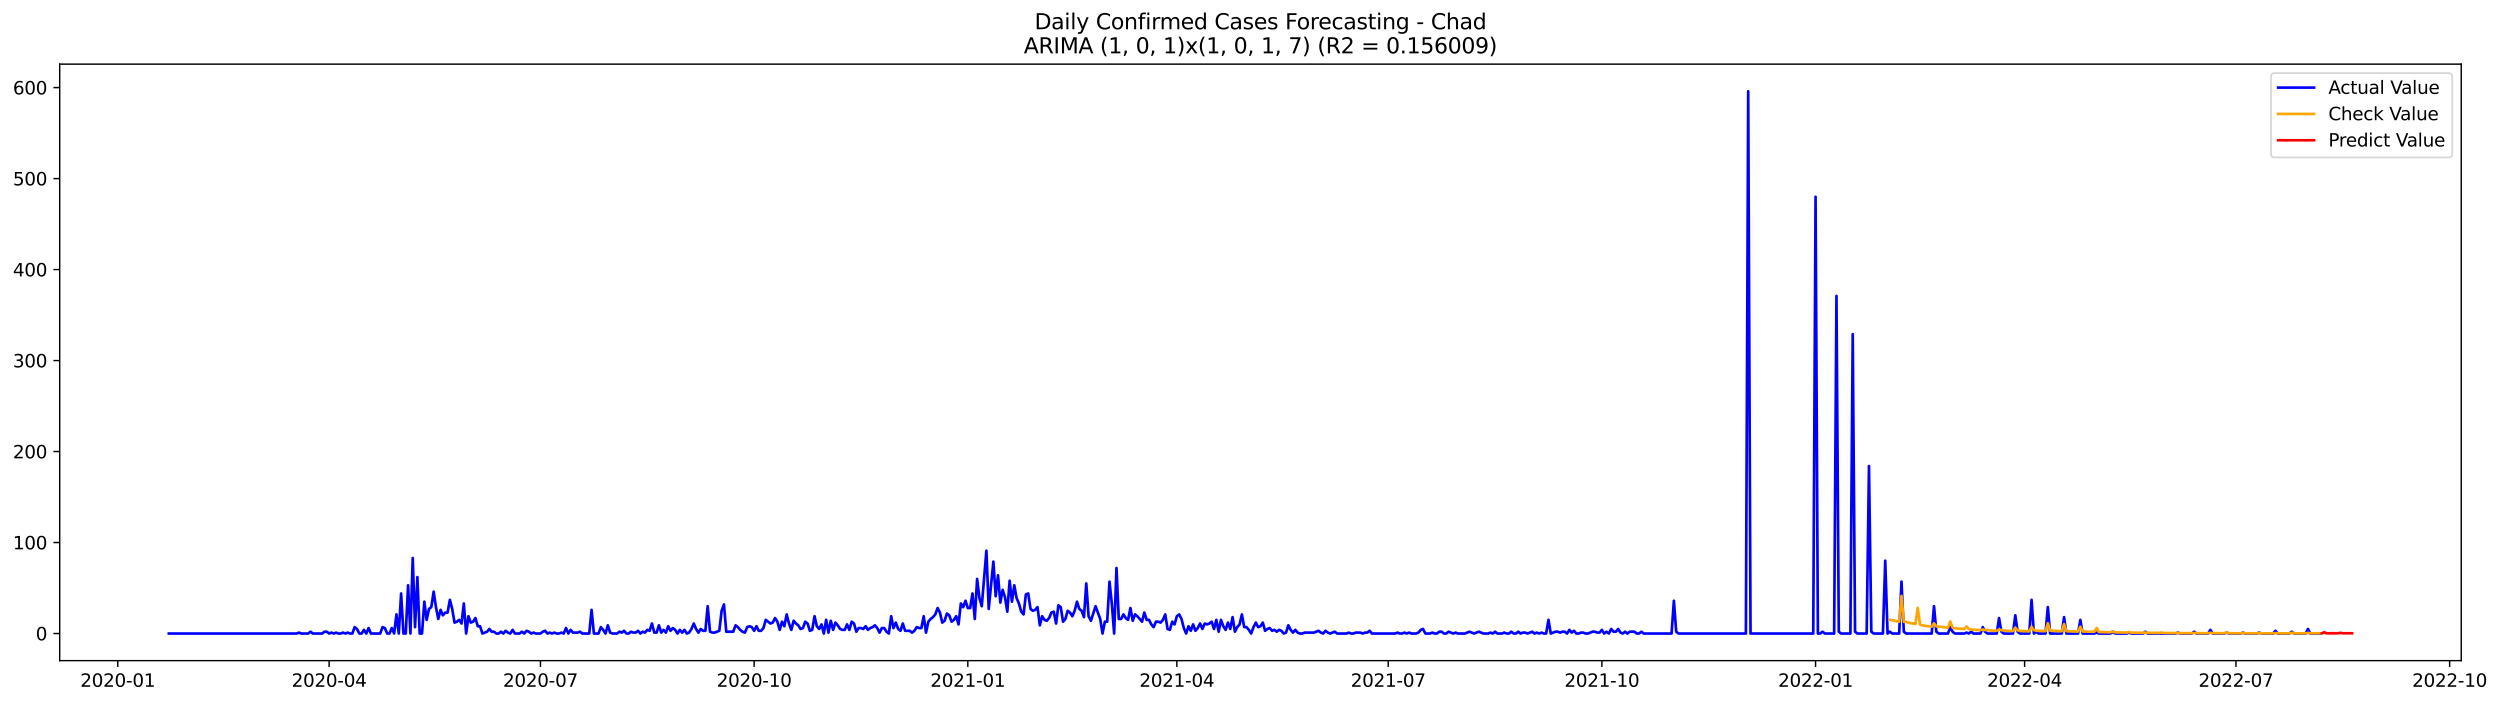 <?xml version="1.0" encoding="utf-8" standalone="no"?>
<!DOCTYPE svg PUBLIC "-//W3C//DTD SVG 1.1//EN"
  "http://www.w3.org/Graphics/SVG/1.1/DTD/svg11.dtd">
<svg xmlns:xlink="http://www.w3.org/1999/xlink" width="1394.103pt" height="392.274pt" viewBox="0 0 1394.103 392.274" xmlns="http://www.w3.org/2000/svg" version="1.1">
 <defs>
  <style type="text/css">*{stroke-linejoin: round; stroke-linecap: butt}</style>
 </defs>
 <g id="figure_1">
  <g id="patch_1">
   <path d="M 0 392.274 
L 1394.103 392.274 
L 1394.103 0 
L 0 0 
z
" style="fill: #ffffff"/>
  </g>
  <g id="axes_1">
   <g id="patch_2">
    <path d="M 33.288 368.396 
L 1372.487 368.396 
L 1372.487 35.755 
L 33.288 35.755 
z
" style="fill: #ffffff"/>
   </g>
   <g id="matplotlib.axis_1">
    <g id="xtick_1">
     <g id="line2d_1">
      <defs>
       <path id="m840c31dfcd" d="M 0 0 
L 0 3.5 
" style="stroke: #000000; stroke-width: 0.8"/>
      </defs>
      <g>
       <use xlink:href="#m840c31dfcd" x="65.667" y="368.396" style="stroke: #000000; stroke-width: 0.8"/>
      </g>
     </g>
     <g id="text_1">
      <!-- 2020-01 -->
      <g transform="translate(44.775 382.994)scale(0.1 -0.1)">
       <defs>
        <path id="DejaVuSans-32" d="M 1228 531 
L 3431 531 
L 3431 0 
L 469 0 
L 469 531 
Q 828 903 1448 1529 
Q 2069 2156 2228 2338 
Q 2531 2678 2651 2914 
Q 2772 3150 2772 3378 
Q 2772 3750 2511 3984 
Q 2250 4219 1831 4219 
Q 1534 4219 1204 4116 
Q 875 4013 500 3803 
L 500 4441 
Q 881 4594 1212 4672 
Q 1544 4750 1819 4750 
Q 2544 4750 2975 4387 
Q 3406 4025 3406 3419 
Q 3406 3131 3298 2873 
Q 3191 2616 2906 2266 
Q 2828 2175 2409 1742 
Q 1991 1309 1228 531 
z
" transform="scale(0.016)"/>
        <path id="DejaVuSans-30" d="M 2034 4250 
Q 1547 4250 1301 3770 
Q 1056 3291 1056 2328 
Q 1056 1369 1301 889 
Q 1547 409 2034 409 
Q 2525 409 2770 889 
Q 3016 1369 3016 2328 
Q 3016 3291 2770 3770 
Q 2525 4250 2034 4250 
z
M 2034 4750 
Q 2819 4750 3233 4129 
Q 3647 3509 3647 2328 
Q 3647 1150 3233 529 
Q 2819 -91 2034 -91 
Q 1250 -91 836 529 
Q 422 1150 422 2328 
Q 422 3509 836 4129 
Q 1250 4750 2034 4750 
z
" transform="scale(0.016)"/>
        <path id="DejaVuSans-2d" d="M 313 2009 
L 1997 2009 
L 1997 1497 
L 313 1497 
L 313 2009 
z
" transform="scale(0.016)"/>
        <path id="DejaVuSans-31" d="M 794 531 
L 1825 531 
L 1825 4091 
L 703 3866 
L 703 4441 
L 1819 4666 
L 2450 4666 
L 2450 531 
L 3481 531 
L 3481 0 
L 794 0 
L 794 531 
z
" transform="scale(0.016)"/>
       </defs>
       <use xlink:href="#DejaVuSans-32"/>
       <use xlink:href="#DejaVuSans-30" x="63.623"/>
       <use xlink:href="#DejaVuSans-32" x="127.246"/>
       <use xlink:href="#DejaVuSans-30" x="190.869"/>
       <use xlink:href="#DejaVuSans-2d" x="254.492"/>
       <use xlink:href="#DejaVuSans-30" x="290.576"/>
       <use xlink:href="#DejaVuSans-31" x="354.199"/>
      </g>
     </g>
    </g>
    <g id="xtick_2">
     <g id="line2d_2">
      <g>
       <use xlink:href="#m840c31dfcd" x="183.527" y="368.396" style="stroke: #000000; stroke-width: 0.8"/>
      </g>
     </g>
     <g id="text_2">
      <!-- 2020-04 -->
      <g transform="translate(162.635 382.994)scale(0.1 -0.1)">
       <defs>
        <path id="DejaVuSans-34" d="M 2419 4116 
L 825 1625 
L 2419 1625 
L 2419 4116 
z
M 2253 4666 
L 3047 4666 
L 3047 1625 
L 3713 1625 
L 3713 1100 
L 3047 1100 
L 3047 0 
L 2419 0 
L 2419 1100 
L 313 1100 
L 313 1709 
L 2253 4666 
z
" transform="scale(0.016)"/>
       </defs>
       <use xlink:href="#DejaVuSans-32"/>
       <use xlink:href="#DejaVuSans-30" x="63.623"/>
       <use xlink:href="#DejaVuSans-32" x="127.246"/>
       <use xlink:href="#DejaVuSans-30" x="190.869"/>
       <use xlink:href="#DejaVuSans-2d" x="254.492"/>
       <use xlink:href="#DejaVuSans-30" x="290.576"/>
       <use xlink:href="#DejaVuSans-34" x="354.199"/>
      </g>
     </g>
    </g>
    <g id="xtick_3">
     <g id="line2d_3">
      <g>
       <use xlink:href="#m840c31dfcd" x="301.387" y="368.396" style="stroke: #000000; stroke-width: 0.8"/>
      </g>
     </g>
     <g id="text_3">
      <!-- 2020-07 -->
      <g transform="translate(280.495 382.994)scale(0.1 -0.1)">
       <defs>
        <path id="DejaVuSans-37" d="M 525 4666 
L 3525 4666 
L 3525 4397 
L 1831 0 
L 1172 0 
L 2766 4134 
L 525 4134 
L 525 4666 
z
" transform="scale(0.016)"/>
       </defs>
       <use xlink:href="#DejaVuSans-32"/>
       <use xlink:href="#DejaVuSans-30" x="63.623"/>
       <use xlink:href="#DejaVuSans-32" x="127.246"/>
       <use xlink:href="#DejaVuSans-30" x="190.869"/>
       <use xlink:href="#DejaVuSans-2d" x="254.492"/>
       <use xlink:href="#DejaVuSans-30" x="290.576"/>
       <use xlink:href="#DejaVuSans-37" x="354.199"/>
      </g>
     </g>
    </g>
    <g id="xtick_4">
     <g id="line2d_4">
      <g>
       <use xlink:href="#m840c31dfcd" x="420.542" y="368.396" style="stroke: #000000; stroke-width: 0.8"/>
      </g>
     </g>
     <g id="text_4">
      <!-- 2020-10 -->
      <g transform="translate(399.65 382.994)scale(0.1 -0.1)">
       <use xlink:href="#DejaVuSans-32"/>
       <use xlink:href="#DejaVuSans-30" x="63.623"/>
       <use xlink:href="#DejaVuSans-32" x="127.246"/>
       <use xlink:href="#DejaVuSans-30" x="190.869"/>
       <use xlink:href="#DejaVuSans-2d" x="254.492"/>
       <use xlink:href="#DejaVuSans-31" x="290.576"/>
       <use xlink:href="#DejaVuSans-30" x="354.199"/>
      </g>
     </g>
    </g>
    <g id="xtick_5">
     <g id="line2d_5">
      <g>
       <use xlink:href="#m840c31dfcd" x="539.697" y="368.396" style="stroke: #000000; stroke-width: 0.8"/>
      </g>
     </g>
     <g id="text_5">
      <!-- 2021-01 -->
      <g transform="translate(518.805 382.994)scale(0.1 -0.1)">
       <use xlink:href="#DejaVuSans-32"/>
       <use xlink:href="#DejaVuSans-30" x="63.623"/>
       <use xlink:href="#DejaVuSans-32" x="127.246"/>
       <use xlink:href="#DejaVuSans-31" x="190.869"/>
       <use xlink:href="#DejaVuSans-2d" x="254.492"/>
       <use xlink:href="#DejaVuSans-30" x="290.576"/>
       <use xlink:href="#DejaVuSans-31" x="354.199"/>
      </g>
     </g>
    </g>
    <g id="xtick_6">
     <g id="line2d_6">
      <g>
       <use xlink:href="#m840c31dfcd" x="656.262" y="368.396" style="stroke: #000000; stroke-width: 0.8"/>
      </g>
     </g>
     <g id="text_6">
      <!-- 2021-04 -->
      <g transform="translate(635.37 382.994)scale(0.1 -0.1)">
       <use xlink:href="#DejaVuSans-32"/>
       <use xlink:href="#DejaVuSans-30" x="63.623"/>
       <use xlink:href="#DejaVuSans-32" x="127.246"/>
       <use xlink:href="#DejaVuSans-31" x="190.869"/>
       <use xlink:href="#DejaVuSans-2d" x="254.492"/>
       <use xlink:href="#DejaVuSans-30" x="290.576"/>
       <use xlink:href="#DejaVuSans-34" x="354.199"/>
      </g>
     </g>
    </g>
    <g id="xtick_7">
     <g id="line2d_7">
      <g>
       <use xlink:href="#m840c31dfcd" x="774.122" y="368.396" style="stroke: #000000; stroke-width: 0.8"/>
      </g>
     </g>
     <g id="text_7">
      <!-- 2021-07 -->
      <g transform="translate(753.23 382.994)scale(0.1 -0.1)">
       <use xlink:href="#DejaVuSans-32"/>
       <use xlink:href="#DejaVuSans-30" x="63.623"/>
       <use xlink:href="#DejaVuSans-32" x="127.246"/>
       <use xlink:href="#DejaVuSans-31" x="190.869"/>
       <use xlink:href="#DejaVuSans-2d" x="254.492"/>
       <use xlink:href="#DejaVuSans-30" x="290.576"/>
       <use xlink:href="#DejaVuSans-37" x="354.199"/>
      </g>
     </g>
    </g>
    <g id="xtick_8">
     <g id="line2d_8">
      <g>
       <use xlink:href="#m840c31dfcd" x="893.277" y="368.396" style="stroke: #000000; stroke-width: 0.8"/>
      </g>
     </g>
     <g id="text_8">
      <!-- 2021-10 -->
      <g transform="translate(872.385 382.994)scale(0.1 -0.1)">
       <use xlink:href="#DejaVuSans-32"/>
       <use xlink:href="#DejaVuSans-30" x="63.623"/>
       <use xlink:href="#DejaVuSans-32" x="127.246"/>
       <use xlink:href="#DejaVuSans-31" x="190.869"/>
       <use xlink:href="#DejaVuSans-2d" x="254.492"/>
       <use xlink:href="#DejaVuSans-31" x="290.576"/>
       <use xlink:href="#DejaVuSans-30" x="354.199"/>
      </g>
     </g>
    </g>
    <g id="xtick_9">
     <g id="line2d_9">
      <g>
       <use xlink:href="#m840c31dfcd" x="1012.432" y="368.396" style="stroke: #000000; stroke-width: 0.8"/>
      </g>
     </g>
     <g id="text_9">
      <!-- 2022-01 -->
      <g transform="translate(991.54 382.994)scale(0.1 -0.1)">
       <use xlink:href="#DejaVuSans-32"/>
       <use xlink:href="#DejaVuSans-30" x="63.623"/>
       <use xlink:href="#DejaVuSans-32" x="127.246"/>
       <use xlink:href="#DejaVuSans-32" x="190.869"/>
       <use xlink:href="#DejaVuSans-2d" x="254.492"/>
       <use xlink:href="#DejaVuSans-30" x="290.576"/>
       <use xlink:href="#DejaVuSans-31" x="354.199"/>
      </g>
     </g>
    </g>
    <g id="xtick_10">
     <g id="line2d_10">
      <g>
       <use xlink:href="#m840c31dfcd" x="1128.997" y="368.396" style="stroke: #000000; stroke-width: 0.8"/>
      </g>
     </g>
     <g id="text_10">
      <!-- 2022-04 -->
      <g transform="translate(1108.105 382.994)scale(0.1 -0.1)">
       <use xlink:href="#DejaVuSans-32"/>
       <use xlink:href="#DejaVuSans-30" x="63.623"/>
       <use xlink:href="#DejaVuSans-32" x="127.246"/>
       <use xlink:href="#DejaVuSans-32" x="190.869"/>
       <use xlink:href="#DejaVuSans-2d" x="254.492"/>
       <use xlink:href="#DejaVuSans-30" x="290.576"/>
       <use xlink:href="#DejaVuSans-34" x="354.199"/>
      </g>
     </g>
    </g>
    <g id="xtick_11">
     <g id="line2d_11">
      <g>
       <use xlink:href="#m840c31dfcd" x="1246.857" y="368.396" style="stroke: #000000; stroke-width: 0.8"/>
      </g>
     </g>
     <g id="text_11">
      <!-- 2022-07 -->
      <g transform="translate(1225.965 382.994)scale(0.1 -0.1)">
       <use xlink:href="#DejaVuSans-32"/>
       <use xlink:href="#DejaVuSans-30" x="63.623"/>
       <use xlink:href="#DejaVuSans-32" x="127.246"/>
       <use xlink:href="#DejaVuSans-32" x="190.869"/>
       <use xlink:href="#DejaVuSans-2d" x="254.492"/>
       <use xlink:href="#DejaVuSans-30" x="290.576"/>
       <use xlink:href="#DejaVuSans-37" x="354.199"/>
      </g>
     </g>
    </g>
    <g id="xtick_12">
     <g id="line2d_12">
      <g>
       <use xlink:href="#m840c31dfcd" x="1366.012" y="368.396" style="stroke: #000000; stroke-width: 0.8"/>
      </g>
     </g>
     <g id="text_12">
      <!-- 2022-10 -->
      <g transform="translate(1345.12 382.994)scale(0.1 -0.1)">
       <use xlink:href="#DejaVuSans-32"/>
       <use xlink:href="#DejaVuSans-30" x="63.623"/>
       <use xlink:href="#DejaVuSans-32" x="127.246"/>
       <use xlink:href="#DejaVuSans-32" x="190.869"/>
       <use xlink:href="#DejaVuSans-2d" x="254.492"/>
       <use xlink:href="#DejaVuSans-31" x="290.576"/>
       <use xlink:href="#DejaVuSans-30" x="354.199"/>
      </g>
     </g>
    </g>
   </g>
   <g id="matplotlib.axis_2">
    <g id="ytick_1">
     <g id="line2d_13">
      <defs>
       <path id="m113faf0225" d="M 0 0 
L -3.5 0 
" style="stroke: #000000; stroke-width: 0.8"/>
      </defs>
      <g>
       <use xlink:href="#m113faf0225" x="33.288" y="353.276" style="stroke: #000000; stroke-width: 0.8"/>
      </g>
     </g>
     <g id="text_13">
      <!-- 0 -->
      <g transform="translate(19.925 357.075)scale(0.1 -0.1)">
       <use xlink:href="#DejaVuSans-30"/>
      </g>
     </g>
    </g>
    <g id="ytick_2">
     <g id="line2d_14">
      <g>
       <use xlink:href="#m113faf0225" x="33.288" y="302.537" style="stroke: #000000; stroke-width: 0.8"/>
      </g>
     </g>
     <g id="text_14">
      <!-- 100 -->
      <g transform="translate(7.2 306.336)scale(0.1 -0.1)">
       <use xlink:href="#DejaVuSans-31"/>
       <use xlink:href="#DejaVuSans-30" x="63.623"/>
       <use xlink:href="#DejaVuSans-30" x="127.246"/>
      </g>
     </g>
    </g>
    <g id="ytick_3">
     <g id="line2d_15">
      <g>
       <use xlink:href="#m113faf0225" x="33.288" y="251.799" style="stroke: #000000; stroke-width: 0.8"/>
      </g>
     </g>
     <g id="text_15">
      <!-- 200 -->
      <g transform="translate(7.2 255.598)scale(0.1 -0.1)">
       <use xlink:href="#DejaVuSans-32"/>
       <use xlink:href="#DejaVuSans-30" x="63.623"/>
       <use xlink:href="#DejaVuSans-30" x="127.246"/>
      </g>
     </g>
    </g>
    <g id="ytick_4">
     <g id="line2d_16">
      <g>
       <use xlink:href="#m113faf0225" x="33.288" y="201.061" style="stroke: #000000; stroke-width: 0.8"/>
      </g>
     </g>
     <g id="text_16">
      <!-- 300 -->
      <g transform="translate(7.2 204.86)scale(0.1 -0.1)">
       <defs>
        <path id="DejaVuSans-33" d="M 2597 2516 
Q 3050 2419 3304 2112 
Q 3559 1806 3559 1356 
Q 3559 666 3084 287 
Q 2609 -91 1734 -91 
Q 1441 -91 1130 -33 
Q 819 25 488 141 
L 488 750 
Q 750 597 1062 519 
Q 1375 441 1716 441 
Q 2309 441 2620 675 
Q 2931 909 2931 1356 
Q 2931 1769 2642 2001 
Q 2353 2234 1838 2234 
L 1294 2234 
L 1294 2753 
L 1863 2753 
Q 2328 2753 2575 2939 
Q 2822 3125 2822 3475 
Q 2822 3834 2567 4026 
Q 2313 4219 1838 4219 
Q 1578 4219 1281 4162 
Q 984 4106 628 3988 
L 628 4550 
Q 988 4650 1302 4700 
Q 1616 4750 1894 4750 
Q 2613 4750 3031 4423 
Q 3450 4097 3450 3541 
Q 3450 3153 3228 2886 
Q 3006 2619 2597 2516 
z
" transform="scale(0.016)"/>
       </defs>
       <use xlink:href="#DejaVuSans-33"/>
       <use xlink:href="#DejaVuSans-30" x="63.623"/>
       <use xlink:href="#DejaVuSans-30" x="127.246"/>
      </g>
     </g>
    </g>
    <g id="ytick_5">
     <g id="line2d_17">
      <g>
       <use xlink:href="#m113faf0225" x="33.288" y="150.322" style="stroke: #000000; stroke-width: 0.8"/>
      </g>
     </g>
     <g id="text_17">
      <!-- 400 -->
      <g transform="translate(7.2 154.122)scale(0.1 -0.1)">
       <use xlink:href="#DejaVuSans-34"/>
       <use xlink:href="#DejaVuSans-30" x="63.623"/>
       <use xlink:href="#DejaVuSans-30" x="127.246"/>
      </g>
     </g>
    </g>
    <g id="ytick_6">
     <g id="line2d_18">
      <g>
       <use xlink:href="#m113faf0225" x="33.288" y="99.584" style="stroke: #000000; stroke-width: 0.8"/>
      </g>
     </g>
     <g id="text_18">
      <!-- 500 -->
      <g transform="translate(7.2 103.383)scale(0.1 -0.1)">
       <defs>
        <path id="DejaVuSans-35" d="M 691 4666 
L 3169 4666 
L 3169 4134 
L 1269 4134 
L 1269 2991 
Q 1406 3038 1543 3061 
Q 1681 3084 1819 3084 
Q 2600 3084 3056 2656 
Q 3513 2228 3513 1497 
Q 3513 744 3044 326 
Q 2575 -91 1722 -91 
Q 1428 -91 1123 -41 
Q 819 9 494 109 
L 494 744 
Q 775 591 1075 516 
Q 1375 441 1709 441 
Q 2250 441 2565 725 
Q 2881 1009 2881 1497 
Q 2881 1984 2565 2268 
Q 2250 2553 1709 2553 
Q 1456 2553 1204 2497 
Q 953 2441 691 2322 
L 691 4666 
z
" transform="scale(0.016)"/>
       </defs>
       <use xlink:href="#DejaVuSans-35"/>
       <use xlink:href="#DejaVuSans-30" x="63.623"/>
       <use xlink:href="#DejaVuSans-30" x="127.246"/>
      </g>
     </g>
    </g>
    <g id="ytick_7">
     <g id="line2d_19">
      <g>
       <use xlink:href="#m113faf0225" x="33.288" y="48.846" style="stroke: #000000; stroke-width: 0.8"/>
      </g>
     </g>
     <g id="text_19">
      <!-- 600 -->
      <g transform="translate(7.2 52.645)scale(0.1 -0.1)">
       <defs>
        <path id="DejaVuSans-36" d="M 2113 2584 
Q 1688 2584 1439 2293 
Q 1191 2003 1191 1497 
Q 1191 994 1439 701 
Q 1688 409 2113 409 
Q 2538 409 2786 701 
Q 3034 994 3034 1497 
Q 3034 2003 2786 2293 
Q 2538 2584 2113 2584 
z
M 3366 4563 
L 3366 3988 
Q 3128 4100 2886 4159 
Q 2644 4219 2406 4219 
Q 1781 4219 1451 3797 
Q 1122 3375 1075 2522 
Q 1259 2794 1537 2939 
Q 1816 3084 2150 3084 
Q 2853 3084 3261 2657 
Q 3669 2231 3669 1497 
Q 3669 778 3244 343 
Q 2819 -91 2113 -91 
Q 1303 -91 875 529 
Q 447 1150 447 2328 
Q 447 3434 972 4092 
Q 1497 4750 2381 4750 
Q 2619 4750 2861 4703 
Q 3103 4656 3366 4563 
z
" transform="scale(0.016)"/>
       </defs>
       <use xlink:href="#DejaVuSans-36"/>
       <use xlink:href="#DejaVuSans-30" x="63.623"/>
       <use xlink:href="#DejaVuSans-30" x="127.246"/>
      </g>
     </g>
    </g>
   </g>
   <g id="line2d_20">
    <path d="M 94.16 353.276 
L 165.394 353.276 
L 166.689 352.768 
L 167.985 353.276 
L 171.87 353.276 
L 173.165 352.261 
L 174.46 353.276 
L 179.641 353.276 
L 180.936 352.261 
L 182.231 352.261 
L 183.527 353.276 
L 184.822 352.768 
L 186.117 353.276 
L 187.412 352.768 
L 188.707 353.276 
L 190.002 353.276 
L 191.298 352.768 
L 192.593 353.276 
L 193.888 352.768 
L 195.183 353.276 
L 196.478 353.276 
L 197.773 349.724 
L 199.069 350.739 
L 200.364 353.276 
L 201.659 353.276 
L 202.954 351.246 
L 204.249 353.276 
L 205.544 350.231 
L 206.84 353.276 
L 212.02 353.276 
L 213.315 349.724 
L 214.611 350.231 
L 215.906 353.276 
L 217.201 353.276 
L 218.496 350.231 
L 219.791 353.276 
L 221.086 342.62 
L 222.382 353.276 
L 223.677 330.951 
L 224.972 353.276 
L 226.267 353.276 
L 227.562 326.384 
L 228.857 353.276 
L 230.152 311.163 
L 231.448 349.724 
L 232.743 321.818 
L 234.038 353.276 
L 235.333 353.276 
L 236.628 335.517 
L 237.923 345.665 
L 239.219 339.576 
L 240.514 338.561 
L 241.809 329.936 
L 243.104 338.561 
L 244.399 345.157 
L 245.694 340.084 
L 246.99 343.128 
L 248.285 341.606 
L 249.58 341.606 
L 250.875 334.502 
L 252.17 339.576 
L 253.465 347.187 
L 254.761 346.68 
L 256.056 345.665 
L 257.351 347.694 
L 258.646 336.532 
L 259.941 353.276 
L 261.236 343.635 
L 262.532 347.187 
L 263.827 346.68 
L 265.122 344.65 
L 266.417 349.216 
L 267.712 349.216 
L 269.007 353.276 
L 271.598 352.261 
L 272.893 350.739 
L 274.188 352.261 
L 275.483 352.261 
L 276.778 353.276 
L 278.074 353.276 
L 279.369 352.261 
L 280.664 353.276 
L 281.959 351.753 
L 283.254 352.768 
L 284.549 353.276 
L 285.845 351.246 
L 287.14 353.276 
L 289.73 353.276 
L 291.025 352.261 
L 292.32 353.276 
L 293.616 351.753 
L 294.911 352.261 
L 296.206 353.276 
L 297.501 352.768 
L 298.796 353.276 
L 301.387 353.276 
L 302.682 352.261 
L 303.977 351.753 
L 305.272 353.276 
L 306.567 352.768 
L 307.862 353.276 
L 309.158 352.768 
L 310.453 353.276 
L 311.748 353.276 
L 313.043 352.768 
L 314.338 353.276 
L 315.633 350.231 
L 316.929 353.276 
L 318.224 351.246 
L 319.519 352.768 
L 322.109 352.768 
L 323.404 352.261 
L 324.699 353.276 
L 328.585 353.276 
L 329.88 340.084 
L 331.175 353.276 
L 333.766 353.276 
L 335.061 349.724 
L 336.356 351.246 
L 337.651 353.276 
L 338.946 348.709 
L 340.241 352.768 
L 341.537 353.276 
L 344.127 353.276 
L 345.422 352.261 
L 346.717 352.768 
L 348.012 351.753 
L 349.308 353.276 
L 350.603 353.276 
L 351.898 352.261 
L 353.193 352.768 
L 354.488 352.768 
L 355.783 351.753 
L 357.079 353.276 
L 358.374 352.261 
L 359.669 352.768 
L 360.964 351.246 
L 362.259 351.753 
L 363.554 347.694 
L 364.85 352.768 
L 366.145 352.768 
L 367.44 348.709 
L 368.735 352.768 
L 370.03 351.246 
L 371.325 352.768 
L 372.621 349.216 
L 373.916 351.753 
L 375.211 350.231 
L 376.506 351.246 
L 377.801 353.276 
L 379.096 351.246 
L 380.392 352.768 
L 381.687 351.246 
L 382.982 353.276 
L 384.277 352.768 
L 385.572 350.739 
L 386.867 347.694 
L 388.163 350.739 
L 389.458 352.768 
L 390.753 350.739 
L 392.048 351.753 
L 393.343 351.753 
L 394.638 338.054 
L 395.934 352.261 
L 397.229 352.768 
L 398.524 352.768 
L 401.114 351.753 
L 402.409 340.591 
L 403.705 337.039 
L 405 352.261 
L 408.885 352.261 
L 410.18 348.709 
L 411.476 349.724 
L 412.771 351.246 
L 414.066 352.261 
L 415.361 352.768 
L 416.656 349.724 
L 417.951 349.216 
L 419.246 349.724 
L 420.542 351.753 
L 421.837 349.216 
L 423.132 351.753 
L 424.427 351.753 
L 425.722 350.231 
L 427.017 345.665 
L 429.608 347.694 
L 430.903 347.187 
L 432.198 344.65 
L 433.493 346.68 
L 434.788 351.246 
L 436.084 346.68 
L 437.379 349.216 
L 438.674 342.62 
L 439.969 347.694 
L 441.264 351.246 
L 442.559 346.172 
L 443.855 347.694 
L 445.15 348.709 
L 446.445 350.739 
L 447.74 350.231 
L 449.035 346.68 
L 450.33 347.694 
L 451.626 351.753 
L 452.921 351.246 
L 454.216 343.635 
L 455.511 349.216 
L 456.806 350.739 
L 458.101 348.202 
L 459.397 353.276 
L 460.692 345.665 
L 461.987 352.768 
L 463.282 346.172 
L 464.577 351.246 
L 465.872 347.187 
L 467.168 348.709 
L 468.463 350.739 
L 469.758 351.246 
L 471.053 351.246 
L 472.348 348.202 
L 473.643 351.246 
L 474.939 346.68 
L 476.234 347.694 
L 477.529 352.261 
L 478.824 350.231 
L 480.119 350.231 
L 481.414 350.739 
L 482.71 349.216 
L 484.005 351.246 
L 485.3 350.231 
L 486.595 349.724 
L 487.89 348.709 
L 489.185 350.231 
L 490.481 352.768 
L 491.776 350.231 
L 493.071 350.231 
L 494.366 352.261 
L 495.661 353.276 
L 496.956 343.635 
L 498.252 350.231 
L 499.547 347.187 
L 500.842 350.739 
L 502.137 351.753 
L 503.432 347.694 
L 504.727 351.753 
L 507.318 351.753 
L 508.613 352.768 
L 509.908 351.753 
L 511.203 349.724 
L 512.498 350.231 
L 513.793 350.231 
L 515.089 343.635 
L 516.384 352.768 
L 517.679 346.68 
L 518.974 345.157 
L 520.269 344.143 
L 521.564 342.62 
L 522.86 339.069 
L 524.155 341.606 
L 525.45 347.187 
L 526.745 346.172 
L 528.04 342.113 
L 529.335 343.128 
L 530.631 346.68 
L 531.926 345.665 
L 533.221 343.635 
L 534.516 348.202 
L 535.811 336.532 
L 537.106 338.561 
L 538.402 335.01 
L 539.697 339.069 
L 540.992 339.069 
L 542.287 330.951 
L 543.582 345.157 
L 544.877 322.833 
L 546.173 333.488 
L 547.468 338.054 
L 550.058 307.104 
L 551.353 339.576 
L 553.944 313.192 
L 555.239 332.473 
L 556.534 320.803 
L 557.829 336.024 
L 559.124 328.921 
L 560.419 332.98 
L 561.715 341.098 
L 563.01 323.847 
L 564.305 335.517 
L 565.6 326.384 
L 566.895 333.488 
L 568.19 336.532 
L 569.486 341.098 
L 570.781 342.62 
L 572.076 331.458 
L 573.371 330.951 
L 574.666 339.576 
L 575.961 340.591 
L 577.257 340.084 
L 578.552 338.561 
L 579.847 348.709 
L 581.142 343.635 
L 582.437 345.665 
L 583.732 346.172 
L 585.028 344.65 
L 586.323 341.606 
L 587.618 341.098 
L 588.913 347.694 
L 590.208 337.547 
L 591.503 338.561 
L 592.799 346.68 
L 594.094 345.157 
L 595.389 340.591 
L 596.684 341.606 
L 597.979 343.635 
L 599.274 340.591 
L 600.57 335.517 
L 601.865 339.576 
L 603.16 340.591 
L 604.455 344.143 
L 605.75 325.369 
L 607.045 343.635 
L 608.34 346.172 
L 610.931 338.054 
L 613.521 345.157 
L 614.816 353.276 
L 616.111 346.68 
L 617.407 346.68 
L 618.702 324.355 
L 619.997 336.532 
L 621.292 353.276 
L 622.587 316.744 
L 623.882 345.157 
L 625.178 345.157 
L 626.473 342.62 
L 627.768 344.65 
L 629.063 345.665 
L 630.358 339.069 
L 631.653 346.172 
L 632.949 342.62 
L 634.244 343.635 
L 636.834 346.68 
L 638.129 341.606 
L 639.424 345.665 
L 640.72 345.665 
L 642.015 348.202 
L 643.31 349.724 
L 644.605 346.68 
L 645.9 346.68 
L 647.195 347.187 
L 648.491 345.665 
L 649.786 342.62 
L 651.081 350.739 
L 652.376 351.246 
L 653.671 346.68 
L 654.966 348.202 
L 656.262 343.635 
L 657.557 342.62 
L 658.852 345.157 
L 660.147 350.231 
L 661.442 353.276 
L 662.737 349.216 
L 664.033 351.753 
L 665.328 348.202 
L 666.623 351.753 
L 667.918 350.231 
L 669.213 347.694 
L 670.508 350.739 
L 671.804 347.694 
L 673.099 348.202 
L 674.394 347.694 
L 675.689 346.68 
L 676.984 350.739 
L 678.279 345.665 
L 679.575 352.261 
L 680.87 345.665 
L 682.165 349.216 
L 683.46 351.246 
L 684.755 347.187 
L 686.05 350.739 
L 687.346 344.143 
L 688.641 352.261 
L 689.936 349.724 
L 691.231 348.202 
L 692.526 342.62 
L 693.821 349.724 
L 695.117 349.724 
L 696.412 351.246 
L 697.707 353.276 
L 699.002 349.724 
L 700.297 347.187 
L 701.592 349.724 
L 702.888 349.216 
L 704.183 347.187 
L 705.478 351.753 
L 706.773 350.739 
L 708.068 350.231 
L 709.363 351.753 
L 710.658 351.246 
L 711.954 352.261 
L 713.249 351.246 
L 714.544 351.753 
L 715.839 353.276 
L 717.134 352.768 
L 718.429 348.709 
L 719.725 351.246 
L 721.02 352.768 
L 722.315 351.246 
L 723.61 352.768 
L 724.905 353.276 
L 726.2 353.276 
L 727.496 352.768 
L 732.676 352.768 
L 735.267 351.753 
L 736.562 352.768 
L 737.857 353.276 
L 739.152 351.753 
L 740.447 352.768 
L 741.742 353.276 
L 744.333 352.261 
L 745.628 353.276 
L 750.809 353.276 
L 752.104 352.768 
L 753.399 353.276 
L 754.694 353.276 
L 755.989 352.768 
L 758.58 352.768 
L 759.875 353.276 
L 761.17 352.768 
L 762.465 352.768 
L 763.76 351.753 
L 765.055 353.276 
L 778.007 353.276 
L 779.302 352.768 
L 780.597 353.276 
L 781.893 353.276 
L 783.188 352.768 
L 784.483 353.276 
L 785.778 352.768 
L 787.073 353.276 
L 789.664 353.276 
L 790.959 352.768 
L 792.254 351.246 
L 793.549 350.739 
L 794.844 353.276 
L 797.435 353.276 
L 798.73 352.768 
L 800.025 353.276 
L 801.32 353.276 
L 802.615 352.261 
L 803.91 352.261 
L 805.205 353.276 
L 806.501 353.276 
L 807.796 352.261 
L 810.386 353.276 
L 811.681 352.768 
L 812.976 353.276 
L 816.862 353.276 
L 819.452 352.261 
L 822.043 353.276 
L 824.633 352.261 
L 827.223 353.276 
L 829.814 353.276 
L 831.109 352.768 
L 832.404 353.276 
L 833.699 352.261 
L 834.994 353.276 
L 837.585 353.276 
L 838.88 352.768 
L 840.175 353.276 
L 841.47 353.276 
L 842.765 352.261 
L 844.06 353.276 
L 845.356 353.276 
L 846.651 352.261 
L 847.946 353.276 
L 849.241 352.768 
L 850.536 352.768 
L 851.831 353.276 
L 854.422 352.261 
L 855.717 353.276 
L 857.012 352.768 
L 858.307 353.276 
L 859.602 352.768 
L 860.898 353.276 
L 862.193 353.276 
L 863.488 345.665 
L 864.783 353.276 
L 867.373 352.261 
L 868.669 352.261 
L 869.964 352.768 
L 871.259 352.261 
L 872.554 352.261 
L 873.849 353.276 
L 875.144 351.246 
L 876.44 352.768 
L 877.735 351.753 
L 879.03 353.276 
L 880.325 353.276 
L 881.62 352.768 
L 882.915 352.768 
L 884.211 353.276 
L 885.506 353.276 
L 888.096 352.261 
L 889.391 352.261 
L 890.686 352.768 
L 891.982 352.768 
L 893.277 351.246 
L 894.572 353.276 
L 895.867 352.261 
L 897.162 353.276 
L 898.457 350.739 
L 899.752 352.261 
L 901.048 352.261 
L 902.343 350.739 
L 903.638 352.768 
L 904.933 353.276 
L 906.228 352.261 
L 907.523 353.276 
L 908.819 352.261 
L 911.409 352.261 
L 912.704 353.276 
L 913.999 353.276 
L 915.294 352.261 
L 916.59 353.276 
L 932.132 353.276 
L 933.427 335.01 
L 934.722 352.261 
L 936.017 353.276 
L 973.577 353.276 
L 974.872 50.876 
L 976.167 353.276 
L 1011.137 353.276 
L 1012.432 109.732 
L 1013.727 353.276 
L 1015.022 353.276 
L 1016.317 352.261 
L 1017.612 353.276 
L 1022.793 353.276 
L 1024.088 165.037 
L 1025.383 352.261 
L 1026.679 353.276 
L 1031.859 353.276 
L 1033.154 186.347 
L 1034.45 352.261 
L 1035.745 353.276 
L 1040.925 353.276 
L 1042.221 259.917 
L 1043.516 352.261 
L 1044.811 353.276 
L 1049.992 353.276 
L 1051.287 312.685 
L 1052.582 353.276 
L 1053.877 352.261 
L 1055.172 353.276 
L 1059.058 353.276 
L 1060.353 324.355 
L 1061.648 352.261 
L 1062.943 353.276 
L 1077.19 353.276 
L 1078.485 338.054 
L 1079.78 352.261 
L 1081.076 353.276 
L 1086.256 353.276 
L 1087.551 349.724 
L 1088.846 352.261 
L 1090.142 353.276 
L 1095.322 353.276 
L 1096.617 352.768 
L 1097.913 353.276 
L 1099.208 352.261 
L 1100.503 353.276 
L 1104.388 353.276 
L 1105.684 349.724 
L 1106.979 352.261 
L 1108.274 353.276 
L 1113.455 353.276 
L 1114.75 344.65 
L 1116.045 352.261 
L 1117.34 353.276 
L 1122.521 353.276 
L 1123.816 343.128 
L 1125.111 352.261 
L 1126.406 353.276 
L 1131.587 353.276 
L 1132.882 334.502 
L 1134.177 353.276 
L 1135.472 352.261 
L 1136.768 353.276 
L 1140.653 353.276 
L 1141.948 338.561 
L 1143.243 353.276 
L 1149.719 353.276 
L 1151.014 344.143 
L 1152.31 353.276 
L 1158.785 353.276 
L 1160.081 345.665 
L 1161.376 353.276 
L 1167.852 353.276 
L 1169.147 352.768 
L 1170.442 353.276 
L 1176.918 353.276 
L 1178.213 352.261 
L 1179.508 353.276 
L 1185.984 353.276 
L 1187.279 352.768 
L 1188.574 353.276 
L 1195.05 353.276 
L 1196.345 352.261 
L 1197.64 353.276 
L 1213.182 353.276 
L 1214.477 352.768 
L 1215.773 353.276 
L 1222.248 353.276 
L 1223.544 352.261 
L 1224.839 353.276 
L 1231.315 353.276 
L 1232.61 351.246 
L 1233.905 353.276 
L 1240.381 353.276 
L 1241.676 352.768 
L 1242.971 353.276 
L 1249.447 353.276 
L 1250.742 352.768 
L 1252.037 353.276 
L 1258.513 353.276 
L 1259.808 352.768 
L 1261.103 353.276 
L 1267.579 353.276 
L 1268.874 351.753 
L 1270.17 353.276 
L 1276.645 353.276 
L 1277.94 352.261 
L 1279.236 353.276 
L 1285.711 353.276 
L 1287.007 350.739 
L 1288.302 353.276 
L 1293.482 353.276 
L 1293.482 353.276 
" clip-path="url(#p439d316b36)" style="fill: none; stroke: #0000ff; stroke-width: 1.5; stroke-linecap: square"/>
   </g>
   <g id="line2d_21">
    <path d="M 1053.877 345.615 
L 1059.058 346.702 
L 1060.353 332.296 
L 1061.648 346.725 
L 1062.943 346.796 
L 1064.238 347.252 
L 1068.124 347.92 
L 1069.419 338.948 
L 1070.714 348.368 
L 1072.009 348.73 
L 1074.6 349.117 
L 1077.19 349.43 
L 1078.485 347.558 
L 1079.78 349.288 
L 1086.256 350.013 
L 1087.551 346.561 
L 1088.846 350.04 
L 1090.142 350.35 
L 1095.322 350.776 
L 1096.617 349.354 
L 1097.913 350.737 
L 1099.208 351.088 
L 1104.388 351.38 
L 1105.684 351.014 
L 1106.979 351.376 
L 1108.274 351.266 
L 1109.569 351.55 
L 1113.455 351.742 
L 1114.75 350.973 
L 1116.045 351.409 
L 1118.635 351.734 
L 1122.521 351.905 
L 1123.816 350 
L 1125.111 351.513 
L 1126.406 351.796 
L 1131.587 352.019 
L 1132.882 349.548 
L 1134.177 351.377 
L 1135.472 351.71 
L 1140.653 351.913 
L 1141.948 347.547 
L 1143.243 351.658 
L 1144.539 351.569 
L 1145.834 351.842 
L 1149.719 352.001 
L 1151.014 348.049 
L 1152.31 351.935 
L 1156.195 352.097 
L 1158.785 352.185 
L 1160.081 349.467 
L 1161.376 352.124 
L 1167.852 352.331 
L 1169.147 350.194 
L 1170.442 352.45 
L 1176.918 352.598 
L 1178.213 352.041 
L 1179.508 352.636 
L 1185.984 352.75 
L 1187.279 352.433 
L 1188.574 352.784 
L 1195.05 352.872 
L 1196.345 352.709 
L 1197.64 352.878 
L 1204.116 352.949 
L 1205.411 352.713 
L 1206.706 352.98 
L 1222.248 353.08 
L 1223.544 352.971 
L 1226.134 353.077 
L 1231.315 353.106 
L 1232.61 352.878 
L 1233.905 353.066 
L 1240.381 353.104 
L 1241.676 352.641 
L 1242.971 353.115 
L 1249.447 353.144 
L 1250.742 352.941 
L 1252.037 353.145 
L 1258.513 353.168 
L 1259.808 353.022 
L 1261.103 353.166 
L 1267.579 353.185 
L 1268.874 353.051 
L 1271.465 353.157 
L 1276.645 353.174 
L 1277.94 352.834 
L 1279.236 353.162 
L 1285.711 353.182 
L 1287.007 352.901 
L 1288.302 353.124 
L 1293.482 353.146 
L 1293.482 353.146 
" clip-path="url(#p439d316b36)" style="fill: none; stroke: #ffa500; stroke-width: 1.5; stroke-linecap: square"/>
   </g>
   <g id="line2d_22">
    <path d="M 1294.778 353.151 
L 1296.073 352.567 
L 1297.368 353.153 
L 1298.663 353.154 
L 1299.958 353.156 
L 1301.253 353.157 
L 1302.549 353.158 
L 1303.844 353.133 
L 1305.139 352.885 
L 1306.434 353.136 
L 1307.729 353.137 
L 1309.024 353.138 
L 1310.32 353.14 
L 1311.615 353.141 
" clip-path="url(#p439d316b36)" style="fill: none; stroke: #ff0000; stroke-width: 1.5; stroke-linecap: square"/>
   </g>
   <g id="patch_3">
    <path d="M 33.288 368.396 
L 33.288 35.755 
" style="fill: none; stroke: #000000; stroke-width: 0.8; stroke-linejoin: miter; stroke-linecap: square"/>
   </g>
   <g id="patch_4">
    <path d="M 1372.487 368.396 
L 1372.487 35.755 
" style="fill: none; stroke: #000000; stroke-width: 0.8; stroke-linejoin: miter; stroke-linecap: square"/>
   </g>
   <g id="patch_5">
    <path d="M 33.288 368.396 
L 1372.487 368.396 
" style="fill: none; stroke: #000000; stroke-width: 0.8; stroke-linejoin: miter; stroke-linecap: square"/>
   </g>
   <g id="patch_6">
    <path d="M 33.288 35.755 
L 1372.487 35.755 
" style="fill: none; stroke: #000000; stroke-width: 0.8; stroke-linejoin: miter; stroke-linecap: square"/>
   </g>
   <g id="text_20">
    <!-- Daily Confirmed Cases Forecasting - Chad -->
    <g transform="translate(576.909 16.318)scale(0.12 -0.12)">
     <defs>
      <path id="DejaVuSans-44" d="M 1259 4147 
L 1259 519 
L 2022 519 
Q 2988 519 3436 956 
Q 3884 1394 3884 2338 
Q 3884 3275 3436 3711 
Q 2988 4147 2022 4147 
L 1259 4147 
z
M 628 4666 
L 1925 4666 
Q 3281 4666 3915 4102 
Q 4550 3538 4550 2338 
Q 4550 1131 3912 565 
Q 3275 0 1925 0 
L 628 0 
L 628 4666 
z
" transform="scale(0.016)"/>
      <path id="DejaVuSans-61" d="M 2194 1759 
Q 1497 1759 1228 1600 
Q 959 1441 959 1056 
Q 959 750 1161 570 
Q 1363 391 1709 391 
Q 2188 391 2477 730 
Q 2766 1069 2766 1631 
L 2766 1759 
L 2194 1759 
z
M 3341 1997 
L 3341 0 
L 2766 0 
L 2766 531 
Q 2569 213 2275 61 
Q 1981 -91 1556 -91 
Q 1019 -91 701 211 
Q 384 513 384 1019 
Q 384 1609 779 1909 
Q 1175 2209 1959 2209 
L 2766 2209 
L 2766 2266 
Q 2766 2663 2505 2880 
Q 2244 3097 1772 3097 
Q 1472 3097 1187 3025 
Q 903 2953 641 2809 
L 641 3341 
Q 956 3463 1253 3523 
Q 1550 3584 1831 3584 
Q 2591 3584 2966 3190 
Q 3341 2797 3341 1997 
z
" transform="scale(0.016)"/>
      <path id="DejaVuSans-69" d="M 603 3500 
L 1178 3500 
L 1178 0 
L 603 0 
L 603 3500 
z
M 603 4863 
L 1178 4863 
L 1178 4134 
L 603 4134 
L 603 4863 
z
" transform="scale(0.016)"/>
      <path id="DejaVuSans-6c" d="M 603 4863 
L 1178 4863 
L 1178 0 
L 603 0 
L 603 4863 
z
" transform="scale(0.016)"/>
      <path id="DejaVuSans-79" d="M 2059 -325 
Q 1816 -950 1584 -1140 
Q 1353 -1331 966 -1331 
L 506 -1331 
L 506 -850 
L 844 -850 
Q 1081 -850 1212 -737 
Q 1344 -625 1503 -206 
L 1606 56 
L 191 3500 
L 800 3500 
L 1894 763 
L 2988 3500 
L 3597 3500 
L 2059 -325 
z
" transform="scale(0.016)"/>
      <path id="DejaVuSans-20" transform="scale(0.016)"/>
      <path id="DejaVuSans-43" d="M 4122 4306 
L 4122 3641 
Q 3803 3938 3442 4084 
Q 3081 4231 2675 4231 
Q 1875 4231 1450 3742 
Q 1025 3253 1025 2328 
Q 1025 1406 1450 917 
Q 1875 428 2675 428 
Q 3081 428 3442 575 
Q 3803 722 4122 1019 
L 4122 359 
Q 3791 134 3420 21 
Q 3050 -91 2638 -91 
Q 1578 -91 968 557 
Q 359 1206 359 2328 
Q 359 3453 968 4101 
Q 1578 4750 2638 4750 
Q 3056 4750 3426 4639 
Q 3797 4528 4122 4306 
z
" transform="scale(0.016)"/>
      <path id="DejaVuSans-6f" d="M 1959 3097 
Q 1497 3097 1228 2736 
Q 959 2375 959 1747 
Q 959 1119 1226 758 
Q 1494 397 1959 397 
Q 2419 397 2687 759 
Q 2956 1122 2956 1747 
Q 2956 2369 2687 2733 
Q 2419 3097 1959 3097 
z
M 1959 3584 
Q 2709 3584 3137 3096 
Q 3566 2609 3566 1747 
Q 3566 888 3137 398 
Q 2709 -91 1959 -91 
Q 1206 -91 779 398 
Q 353 888 353 1747 
Q 353 2609 779 3096 
Q 1206 3584 1959 3584 
z
" transform="scale(0.016)"/>
      <path id="DejaVuSans-6e" d="M 3513 2113 
L 3513 0 
L 2938 0 
L 2938 2094 
Q 2938 2591 2744 2837 
Q 2550 3084 2163 3084 
Q 1697 3084 1428 2787 
Q 1159 2491 1159 1978 
L 1159 0 
L 581 0 
L 581 3500 
L 1159 3500 
L 1159 2956 
Q 1366 3272 1645 3428 
Q 1925 3584 2291 3584 
Q 2894 3584 3203 3211 
Q 3513 2838 3513 2113 
z
" transform="scale(0.016)"/>
      <path id="DejaVuSans-66" d="M 2375 4863 
L 2375 4384 
L 1825 4384 
Q 1516 4384 1395 4259 
Q 1275 4134 1275 3809 
L 1275 3500 
L 2222 3500 
L 2222 3053 
L 1275 3053 
L 1275 0 
L 697 0 
L 697 3053 
L 147 3053 
L 147 3500 
L 697 3500 
L 697 3744 
Q 697 4328 969 4595 
Q 1241 4863 1831 4863 
L 2375 4863 
z
" transform="scale(0.016)"/>
      <path id="DejaVuSans-72" d="M 2631 2963 
Q 2534 3019 2420 3045 
Q 2306 3072 2169 3072 
Q 1681 3072 1420 2755 
Q 1159 2438 1159 1844 
L 1159 0 
L 581 0 
L 581 3500 
L 1159 3500 
L 1159 2956 
Q 1341 3275 1631 3429 
Q 1922 3584 2338 3584 
Q 2397 3584 2469 3576 
Q 2541 3569 2628 3553 
L 2631 2963 
z
" transform="scale(0.016)"/>
      <path id="DejaVuSans-6d" d="M 3328 2828 
Q 3544 3216 3844 3400 
Q 4144 3584 4550 3584 
Q 5097 3584 5394 3201 
Q 5691 2819 5691 2113 
L 5691 0 
L 5113 0 
L 5113 2094 
Q 5113 2597 4934 2840 
Q 4756 3084 4391 3084 
Q 3944 3084 3684 2787 
Q 3425 2491 3425 1978 
L 3425 0 
L 2847 0 
L 2847 2094 
Q 2847 2600 2669 2842 
Q 2491 3084 2119 3084 
Q 1678 3084 1418 2786 
Q 1159 2488 1159 1978 
L 1159 0 
L 581 0 
L 581 3500 
L 1159 3500 
L 1159 2956 
Q 1356 3278 1631 3431 
Q 1906 3584 2284 3584 
Q 2666 3584 2933 3390 
Q 3200 3197 3328 2828 
z
" transform="scale(0.016)"/>
      <path id="DejaVuSans-65" d="M 3597 1894 
L 3597 1613 
L 953 1613 
Q 991 1019 1311 708 
Q 1631 397 2203 397 
Q 2534 397 2845 478 
Q 3156 559 3463 722 
L 3463 178 
Q 3153 47 2828 -22 
Q 2503 -91 2169 -91 
Q 1331 -91 842 396 
Q 353 884 353 1716 
Q 353 2575 817 3079 
Q 1281 3584 2069 3584 
Q 2775 3584 3186 3129 
Q 3597 2675 3597 1894 
z
M 3022 2063 
Q 3016 2534 2758 2815 
Q 2500 3097 2075 3097 
Q 1594 3097 1305 2825 
Q 1016 2553 972 2059 
L 3022 2063 
z
" transform="scale(0.016)"/>
      <path id="DejaVuSans-64" d="M 2906 2969 
L 2906 4863 
L 3481 4863 
L 3481 0 
L 2906 0 
L 2906 525 
Q 2725 213 2448 61 
Q 2172 -91 1784 -91 
Q 1150 -91 751 415 
Q 353 922 353 1747 
Q 353 2572 751 3078 
Q 1150 3584 1784 3584 
Q 2172 3584 2448 3432 
Q 2725 3281 2906 2969 
z
M 947 1747 
Q 947 1113 1208 752 
Q 1469 391 1925 391 
Q 2381 391 2643 752 
Q 2906 1113 2906 1747 
Q 2906 2381 2643 2742 
Q 2381 3103 1925 3103 
Q 1469 3103 1208 2742 
Q 947 2381 947 1747 
z
" transform="scale(0.016)"/>
      <path id="DejaVuSans-73" d="M 2834 3397 
L 2834 2853 
Q 2591 2978 2328 3040 
Q 2066 3103 1784 3103 
Q 1356 3103 1142 2972 
Q 928 2841 928 2578 
Q 928 2378 1081 2264 
Q 1234 2150 1697 2047 
L 1894 2003 
Q 2506 1872 2764 1633 
Q 3022 1394 3022 966 
Q 3022 478 2636 193 
Q 2250 -91 1575 -91 
Q 1294 -91 989 -36 
Q 684 19 347 128 
L 347 722 
Q 666 556 975 473 
Q 1284 391 1588 391 
Q 1994 391 2212 530 
Q 2431 669 2431 922 
Q 2431 1156 2273 1281 
Q 2116 1406 1581 1522 
L 1381 1569 
Q 847 1681 609 1914 
Q 372 2147 372 2553 
Q 372 3047 722 3315 
Q 1072 3584 1716 3584 
Q 2034 3584 2315 3537 
Q 2597 3491 2834 3397 
z
" transform="scale(0.016)"/>
      <path id="DejaVuSans-46" d="M 628 4666 
L 3309 4666 
L 3309 4134 
L 1259 4134 
L 1259 2759 
L 3109 2759 
L 3109 2228 
L 1259 2228 
L 1259 0 
L 628 0 
L 628 4666 
z
" transform="scale(0.016)"/>
      <path id="DejaVuSans-63" d="M 3122 3366 
L 3122 2828 
Q 2878 2963 2633 3030 
Q 2388 3097 2138 3097 
Q 1578 3097 1268 2742 
Q 959 2388 959 1747 
Q 959 1106 1268 751 
Q 1578 397 2138 397 
Q 2388 397 2633 464 
Q 2878 531 3122 666 
L 3122 134 
Q 2881 22 2623 -34 
Q 2366 -91 2075 -91 
Q 1284 -91 818 406 
Q 353 903 353 1747 
Q 353 2603 823 3093 
Q 1294 3584 2113 3584 
Q 2378 3584 2631 3529 
Q 2884 3475 3122 3366 
z
" transform="scale(0.016)"/>
      <path id="DejaVuSans-74" d="M 1172 4494 
L 1172 3500 
L 2356 3500 
L 2356 3053 
L 1172 3053 
L 1172 1153 
Q 1172 725 1289 603 
Q 1406 481 1766 481 
L 2356 481 
L 2356 0 
L 1766 0 
Q 1100 0 847 248 
Q 594 497 594 1153 
L 594 3053 
L 172 3053 
L 172 3500 
L 594 3500 
L 594 4494 
L 1172 4494 
z
" transform="scale(0.016)"/>
      <path id="DejaVuSans-67" d="M 2906 1791 
Q 2906 2416 2648 2759 
Q 2391 3103 1925 3103 
Q 1463 3103 1205 2759 
Q 947 2416 947 1791 
Q 947 1169 1205 825 
Q 1463 481 1925 481 
Q 2391 481 2648 825 
Q 2906 1169 2906 1791 
z
M 3481 434 
Q 3481 -459 3084 -895 
Q 2688 -1331 1869 -1331 
Q 1566 -1331 1297 -1286 
Q 1028 -1241 775 -1147 
L 775 -588 
Q 1028 -725 1275 -790 
Q 1522 -856 1778 -856 
Q 2344 -856 2625 -561 
Q 2906 -266 2906 331 
L 2906 616 
Q 2728 306 2450 153 
Q 2172 0 1784 0 
Q 1141 0 747 490 
Q 353 981 353 1791 
Q 353 2603 747 3093 
Q 1141 3584 1784 3584 
Q 2172 3584 2450 3431 
Q 2728 3278 2906 2969 
L 2906 3500 
L 3481 3500 
L 3481 434 
z
" transform="scale(0.016)"/>
      <path id="DejaVuSans-68" d="M 3513 2113 
L 3513 0 
L 2938 0 
L 2938 2094 
Q 2938 2591 2744 2837 
Q 2550 3084 2163 3084 
Q 1697 3084 1428 2787 
Q 1159 2491 1159 1978 
L 1159 0 
L 581 0 
L 581 4863 
L 1159 4863 
L 1159 2956 
Q 1366 3272 1645 3428 
Q 1925 3584 2291 3584 
Q 2894 3584 3203 3211 
Q 3513 2838 3513 2113 
z
" transform="scale(0.016)"/>
     </defs>
     <use xlink:href="#DejaVuSans-44"/>
     <use xlink:href="#DejaVuSans-61" x="77.002"/>
     <use xlink:href="#DejaVuSans-69" x="138.281"/>
     <use xlink:href="#DejaVuSans-6c" x="166.064"/>
     <use xlink:href="#DejaVuSans-79" x="193.848"/>
     <use xlink:href="#DejaVuSans-20" x="253.027"/>
     <use xlink:href="#DejaVuSans-43" x="284.814"/>
     <use xlink:href="#DejaVuSans-6f" x="354.639"/>
     <use xlink:href="#DejaVuSans-6e" x="415.82"/>
     <use xlink:href="#DejaVuSans-66" x="479.199"/>
     <use xlink:href="#DejaVuSans-69" x="514.404"/>
     <use xlink:href="#DejaVuSans-72" x="542.188"/>
     <use xlink:href="#DejaVuSans-6d" x="581.551"/>
     <use xlink:href="#DejaVuSans-65" x="678.963"/>
     <use xlink:href="#DejaVuSans-64" x="740.486"/>
     <use xlink:href="#DejaVuSans-20" x="803.963"/>
     <use xlink:href="#DejaVuSans-43" x="835.75"/>
     <use xlink:href="#DejaVuSans-61" x="905.574"/>
     <use xlink:href="#DejaVuSans-73" x="966.854"/>
     <use xlink:href="#DejaVuSans-65" x="1018.953"/>
     <use xlink:href="#DejaVuSans-73" x="1080.477"/>
     <use xlink:href="#DejaVuSans-20" x="1132.576"/>
     <use xlink:href="#DejaVuSans-46" x="1164.363"/>
     <use xlink:href="#DejaVuSans-6f" x="1218.258"/>
     <use xlink:href="#DejaVuSans-72" x="1279.439"/>
     <use xlink:href="#DejaVuSans-65" x="1318.303"/>
     <use xlink:href="#DejaVuSans-63" x="1379.826"/>
     <use xlink:href="#DejaVuSans-61" x="1434.807"/>
     <use xlink:href="#DejaVuSans-73" x="1496.086"/>
     <use xlink:href="#DejaVuSans-74" x="1548.186"/>
     <use xlink:href="#DejaVuSans-69" x="1587.395"/>
     <use xlink:href="#DejaVuSans-6e" x="1615.178"/>
     <use xlink:href="#DejaVuSans-67" x="1678.557"/>
     <use xlink:href="#DejaVuSans-20" x="1742.033"/>
     <use xlink:href="#DejaVuSans-2d" x="1773.82"/>
     <use xlink:href="#DejaVuSans-20" x="1809.904"/>
     <use xlink:href="#DejaVuSans-43" x="1841.691"/>
     <use xlink:href="#DejaVuSans-68" x="1911.516"/>
     <use xlink:href="#DejaVuSans-61" x="1974.895"/>
     <use xlink:href="#DejaVuSans-64" x="2036.174"/>
    </g>
    <!-- ARIMA (1, 0, 1)x(1, 0, 1, 7) (R2 = 0.156009) -->
    <g transform="translate(570.903 29.756)scale(0.12 -0.12)">
     <defs>
      <path id="DejaVuSans-41" d="M 2188 4044 
L 1331 1722 
L 3047 1722 
L 2188 4044 
z
M 1831 4666 
L 2547 4666 
L 4325 0 
L 3669 0 
L 3244 1197 
L 1141 1197 
L 716 0 
L 50 0 
L 1831 4666 
z
" transform="scale(0.016)"/>
      <path id="DejaVuSans-52" d="M 2841 2188 
Q 3044 2119 3236 1894 
Q 3428 1669 3622 1275 
L 4263 0 
L 3584 0 
L 2988 1197 
Q 2756 1666 2539 1819 
Q 2322 1972 1947 1972 
L 1259 1972 
L 1259 0 
L 628 0 
L 628 4666 
L 2053 4666 
Q 2853 4666 3247 4331 
Q 3641 3997 3641 3322 
Q 3641 2881 3436 2590 
Q 3231 2300 2841 2188 
z
M 1259 4147 
L 1259 2491 
L 2053 2491 
Q 2509 2491 2742 2702 
Q 2975 2913 2975 3322 
Q 2975 3731 2742 3939 
Q 2509 4147 2053 4147 
L 1259 4147 
z
" transform="scale(0.016)"/>
      <path id="DejaVuSans-49" d="M 628 4666 
L 1259 4666 
L 1259 0 
L 628 0 
L 628 4666 
z
" transform="scale(0.016)"/>
      <path id="DejaVuSans-4d" d="M 628 4666 
L 1569 4666 
L 2759 1491 
L 3956 4666 
L 4897 4666 
L 4897 0 
L 4281 0 
L 4281 4097 
L 3078 897 
L 2444 897 
L 1241 4097 
L 1241 0 
L 628 0 
L 628 4666 
z
" transform="scale(0.016)"/>
      <path id="DejaVuSans-28" d="M 1984 4856 
Q 1566 4138 1362 3434 
Q 1159 2731 1159 2009 
Q 1159 1288 1364 580 
Q 1569 -128 1984 -844 
L 1484 -844 
Q 1016 -109 783 600 
Q 550 1309 550 2009 
Q 550 2706 781 3412 
Q 1013 4119 1484 4856 
L 1984 4856 
z
" transform="scale(0.016)"/>
      <path id="DejaVuSans-2c" d="M 750 794 
L 1409 794 
L 1409 256 
L 897 -744 
L 494 -744 
L 750 256 
L 750 794 
z
" transform="scale(0.016)"/>
      <path id="DejaVuSans-29" d="M 513 4856 
L 1013 4856 
Q 1481 4119 1714 3412 
Q 1947 2706 1947 2009 
Q 1947 1309 1714 600 
Q 1481 -109 1013 -844 
L 513 -844 
Q 928 -128 1133 580 
Q 1338 1288 1338 2009 
Q 1338 2731 1133 3434 
Q 928 4138 513 4856 
z
" transform="scale(0.016)"/>
      <path id="DejaVuSans-78" d="M 3513 3500 
L 2247 1797 
L 3578 0 
L 2900 0 
L 1881 1375 
L 863 0 
L 184 0 
L 1544 1831 
L 300 3500 
L 978 3500 
L 1906 2253 
L 2834 3500 
L 3513 3500 
z
" transform="scale(0.016)"/>
      <path id="DejaVuSans-3d" d="M 678 2906 
L 4684 2906 
L 4684 2381 
L 678 2381 
L 678 2906 
z
M 678 1631 
L 4684 1631 
L 4684 1100 
L 678 1100 
L 678 1631 
z
" transform="scale(0.016)"/>
      <path id="DejaVuSans-2e" d="M 684 794 
L 1344 794 
L 1344 0 
L 684 0 
L 684 794 
z
" transform="scale(0.016)"/>
      <path id="DejaVuSans-39" d="M 703 97 
L 703 672 
Q 941 559 1184 500 
Q 1428 441 1663 441 
Q 2288 441 2617 861 
Q 2947 1281 2994 2138 
Q 2813 1869 2534 1725 
Q 2256 1581 1919 1581 
Q 1219 1581 811 2004 
Q 403 2428 403 3163 
Q 403 3881 828 4315 
Q 1253 4750 1959 4750 
Q 2769 4750 3195 4129 
Q 3622 3509 3622 2328 
Q 3622 1225 3098 567 
Q 2575 -91 1691 -91 
Q 1453 -91 1209 -44 
Q 966 3 703 97 
z
M 1959 2075 
Q 2384 2075 2632 2365 
Q 2881 2656 2881 3163 
Q 2881 3666 2632 3958 
Q 2384 4250 1959 4250 
Q 1534 4250 1286 3958 
Q 1038 3666 1038 3163 
Q 1038 2656 1286 2365 
Q 1534 2075 1959 2075 
z
" transform="scale(0.016)"/>
     </defs>
     <use xlink:href="#DejaVuSans-41"/>
     <use xlink:href="#DejaVuSans-52" x="68.408"/>
     <use xlink:href="#DejaVuSans-49" x="137.891"/>
     <use xlink:href="#DejaVuSans-4d" x="167.383"/>
     <use xlink:href="#DejaVuSans-41" x="253.662"/>
     <use xlink:href="#DejaVuSans-20" x="322.07"/>
     <use xlink:href="#DejaVuSans-28" x="353.857"/>
     <use xlink:href="#DejaVuSans-31" x="392.871"/>
     <use xlink:href="#DejaVuSans-2c" x="456.494"/>
     <use xlink:href="#DejaVuSans-20" x="488.281"/>
     <use xlink:href="#DejaVuSans-30" x="520.068"/>
     <use xlink:href="#DejaVuSans-2c" x="583.691"/>
     <use xlink:href="#DejaVuSans-20" x="615.479"/>
     <use xlink:href="#DejaVuSans-31" x="647.266"/>
     <use xlink:href="#DejaVuSans-29" x="710.889"/>
     <use xlink:href="#DejaVuSans-78" x="749.902"/>
     <use xlink:href="#DejaVuSans-28" x="809.082"/>
     <use xlink:href="#DejaVuSans-31" x="848.096"/>
     <use xlink:href="#DejaVuSans-2c" x="911.719"/>
     <use xlink:href="#DejaVuSans-20" x="943.506"/>
     <use xlink:href="#DejaVuSans-30" x="975.293"/>
     <use xlink:href="#DejaVuSans-2c" x="1038.916"/>
     <use xlink:href="#DejaVuSans-20" x="1070.703"/>
     <use xlink:href="#DejaVuSans-31" x="1102.49"/>
     <use xlink:href="#DejaVuSans-2c" x="1166.113"/>
     <use xlink:href="#DejaVuSans-20" x="1197.9"/>
     <use xlink:href="#DejaVuSans-37" x="1229.688"/>
     <use xlink:href="#DejaVuSans-29" x="1293.311"/>
     <use xlink:href="#DejaVuSans-20" x="1332.324"/>
     <use xlink:href="#DejaVuSans-28" x="1364.111"/>
     <use xlink:href="#DejaVuSans-52" x="1403.125"/>
     <use xlink:href="#DejaVuSans-32" x="1472.607"/>
     <use xlink:href="#DejaVuSans-20" x="1536.23"/>
     <use xlink:href="#DejaVuSans-3d" x="1568.018"/>
     <use xlink:href="#DejaVuSans-20" x="1651.807"/>
     <use xlink:href="#DejaVuSans-30" x="1683.594"/>
     <use xlink:href="#DejaVuSans-2e" x="1747.217"/>
     <use xlink:href="#DejaVuSans-31" x="1779.004"/>
     <use xlink:href="#DejaVuSans-35" x="1842.627"/>
     <use xlink:href="#DejaVuSans-36" x="1906.25"/>
     <use xlink:href="#DejaVuSans-30" x="1969.873"/>
     <use xlink:href="#DejaVuSans-30" x="2033.496"/>
     <use xlink:href="#DejaVuSans-39" x="2097.119"/>
     <use xlink:href="#DejaVuSans-29" x="2160.742"/>
    </g>
   </g>
   <g id="legend_1">
    <g id="patch_7">
     <path d="M 1268.408 87.79 
L 1365.487 87.79 
Q 1367.487 87.79 1367.487 85.79 
L 1367.487 42.755 
Q 1367.487 40.755 1365.487 40.755 
L 1268.408 40.755 
Q 1266.408 40.755 1266.408 42.755 
L 1266.408 85.79 
Q 1266.408 87.79 1268.408 87.79 
z
" style="fill: #ffffff; opacity: 0.8; stroke: #cccccc; stroke-linejoin: miter"/>
    </g>
    <g id="line2d_23">
     <path d="M 1270.408 48.854 
L 1280.408 48.854 
L 1290.408 48.854 
" style="fill: none; stroke: #0000ff; stroke-width: 1.5; stroke-linecap: square"/>
    </g>
    <g id="text_21">
     <!-- Actual Value -->
     <g transform="translate(1298.408 52.354)scale(0.1 -0.1)">
      <defs>
       <path id="DejaVuSans-75" d="M 544 1381 
L 544 3500 
L 1119 3500 
L 1119 1403 
Q 1119 906 1312 657 
Q 1506 409 1894 409 
Q 2359 409 2629 706 
Q 2900 1003 2900 1516 
L 2900 3500 
L 3475 3500 
L 3475 0 
L 2900 0 
L 2900 538 
Q 2691 219 2414 64 
Q 2138 -91 1772 -91 
Q 1169 -91 856 284 
Q 544 659 544 1381 
z
M 1991 3584 
L 1991 3584 
z
" transform="scale(0.016)"/>
       <path id="DejaVuSans-56" d="M 1831 0 
L 50 4666 
L 709 4666 
L 2188 738 
L 3669 4666 
L 4325 4666 
L 2547 0 
L 1831 0 
z
" transform="scale(0.016)"/>
      </defs>
      <use xlink:href="#DejaVuSans-41"/>
      <use xlink:href="#DejaVuSans-63" x="66.658"/>
      <use xlink:href="#DejaVuSans-74" x="121.639"/>
      <use xlink:href="#DejaVuSans-75" x="160.848"/>
      <use xlink:href="#DejaVuSans-61" x="224.227"/>
      <use xlink:href="#DejaVuSans-6c" x="285.506"/>
      <use xlink:href="#DejaVuSans-20" x="313.289"/>
      <use xlink:href="#DejaVuSans-56" x="345.076"/>
      <use xlink:href="#DejaVuSans-61" x="405.734"/>
      <use xlink:href="#DejaVuSans-6c" x="467.014"/>
      <use xlink:href="#DejaVuSans-75" x="494.797"/>
      <use xlink:href="#DejaVuSans-65" x="558.176"/>
     </g>
    </g>
    <g id="line2d_24">
     <path d="M 1270.408 63.532 
L 1280.408 63.532 
L 1290.408 63.532 
" style="fill: none; stroke: #ffa500; stroke-width: 1.5; stroke-linecap: square"/>
    </g>
    <g id="text_22">
     <!-- Check Value -->
     <g transform="translate(1298.408 67.032)scale(0.1 -0.1)">
      <defs>
       <path id="DejaVuSans-6b" d="M 581 4863 
L 1159 4863 
L 1159 1991 
L 2875 3500 
L 3609 3500 
L 1753 1863 
L 3688 0 
L 2938 0 
L 1159 1709 
L 1159 0 
L 581 0 
L 581 4863 
z
" transform="scale(0.016)"/>
      </defs>
      <use xlink:href="#DejaVuSans-43"/>
      <use xlink:href="#DejaVuSans-68" x="69.824"/>
      <use xlink:href="#DejaVuSans-65" x="133.203"/>
      <use xlink:href="#DejaVuSans-63" x="194.727"/>
      <use xlink:href="#DejaVuSans-6b" x="249.707"/>
      <use xlink:href="#DejaVuSans-20" x="307.617"/>
      <use xlink:href="#DejaVuSans-56" x="339.404"/>
      <use xlink:href="#DejaVuSans-61" x="400.062"/>
      <use xlink:href="#DejaVuSans-6c" x="461.342"/>
      <use xlink:href="#DejaVuSans-75" x="489.125"/>
      <use xlink:href="#DejaVuSans-65" x="552.504"/>
     </g>
    </g>
    <g id="line2d_25">
     <path d="M 1270.408 78.21 
L 1280.408 78.21 
L 1290.408 78.21 
" style="fill: none; stroke: #ff0000; stroke-width: 1.5; stroke-linecap: square"/>
    </g>
    <g id="text_23">
     <!-- Predict Value -->
     <g transform="translate(1298.408 81.71)scale(0.1 -0.1)">
      <defs>
       <path id="DejaVuSans-50" d="M 1259 4147 
L 1259 2394 
L 2053 2394 
Q 2494 2394 2734 2622 
Q 2975 2850 2975 3272 
Q 2975 3691 2734 3919 
Q 2494 4147 2053 4147 
L 1259 4147 
z
M 628 4666 
L 2053 4666 
Q 2838 4666 3239 4311 
Q 3641 3956 3641 3272 
Q 3641 2581 3239 2228 
Q 2838 1875 2053 1875 
L 1259 1875 
L 1259 0 
L 628 0 
L 628 4666 
z
" transform="scale(0.016)"/>
      </defs>
      <use xlink:href="#DejaVuSans-50"/>
      <use xlink:href="#DejaVuSans-72" x="58.553"/>
      <use xlink:href="#DejaVuSans-65" x="97.416"/>
      <use xlink:href="#DejaVuSans-64" x="158.939"/>
      <use xlink:href="#DejaVuSans-69" x="222.416"/>
      <use xlink:href="#DejaVuSans-63" x="250.199"/>
      <use xlink:href="#DejaVuSans-74" x="305.18"/>
      <use xlink:href="#DejaVuSans-20" x="344.389"/>
      <use xlink:href="#DejaVuSans-56" x="376.176"/>
      <use xlink:href="#DejaVuSans-61" x="436.834"/>
      <use xlink:href="#DejaVuSans-6c" x="498.113"/>
      <use xlink:href="#DejaVuSans-75" x="525.896"/>
      <use xlink:href="#DejaVuSans-65" x="589.275"/>
     </g>
    </g>
   </g>
  </g>
 </g>
 <defs>
  <clipPath id="p439d316b36">
   <rect x="33.288" y="35.755" width="1339.2" height="332.64"/>
  </clipPath>
 </defs>
</svg>
